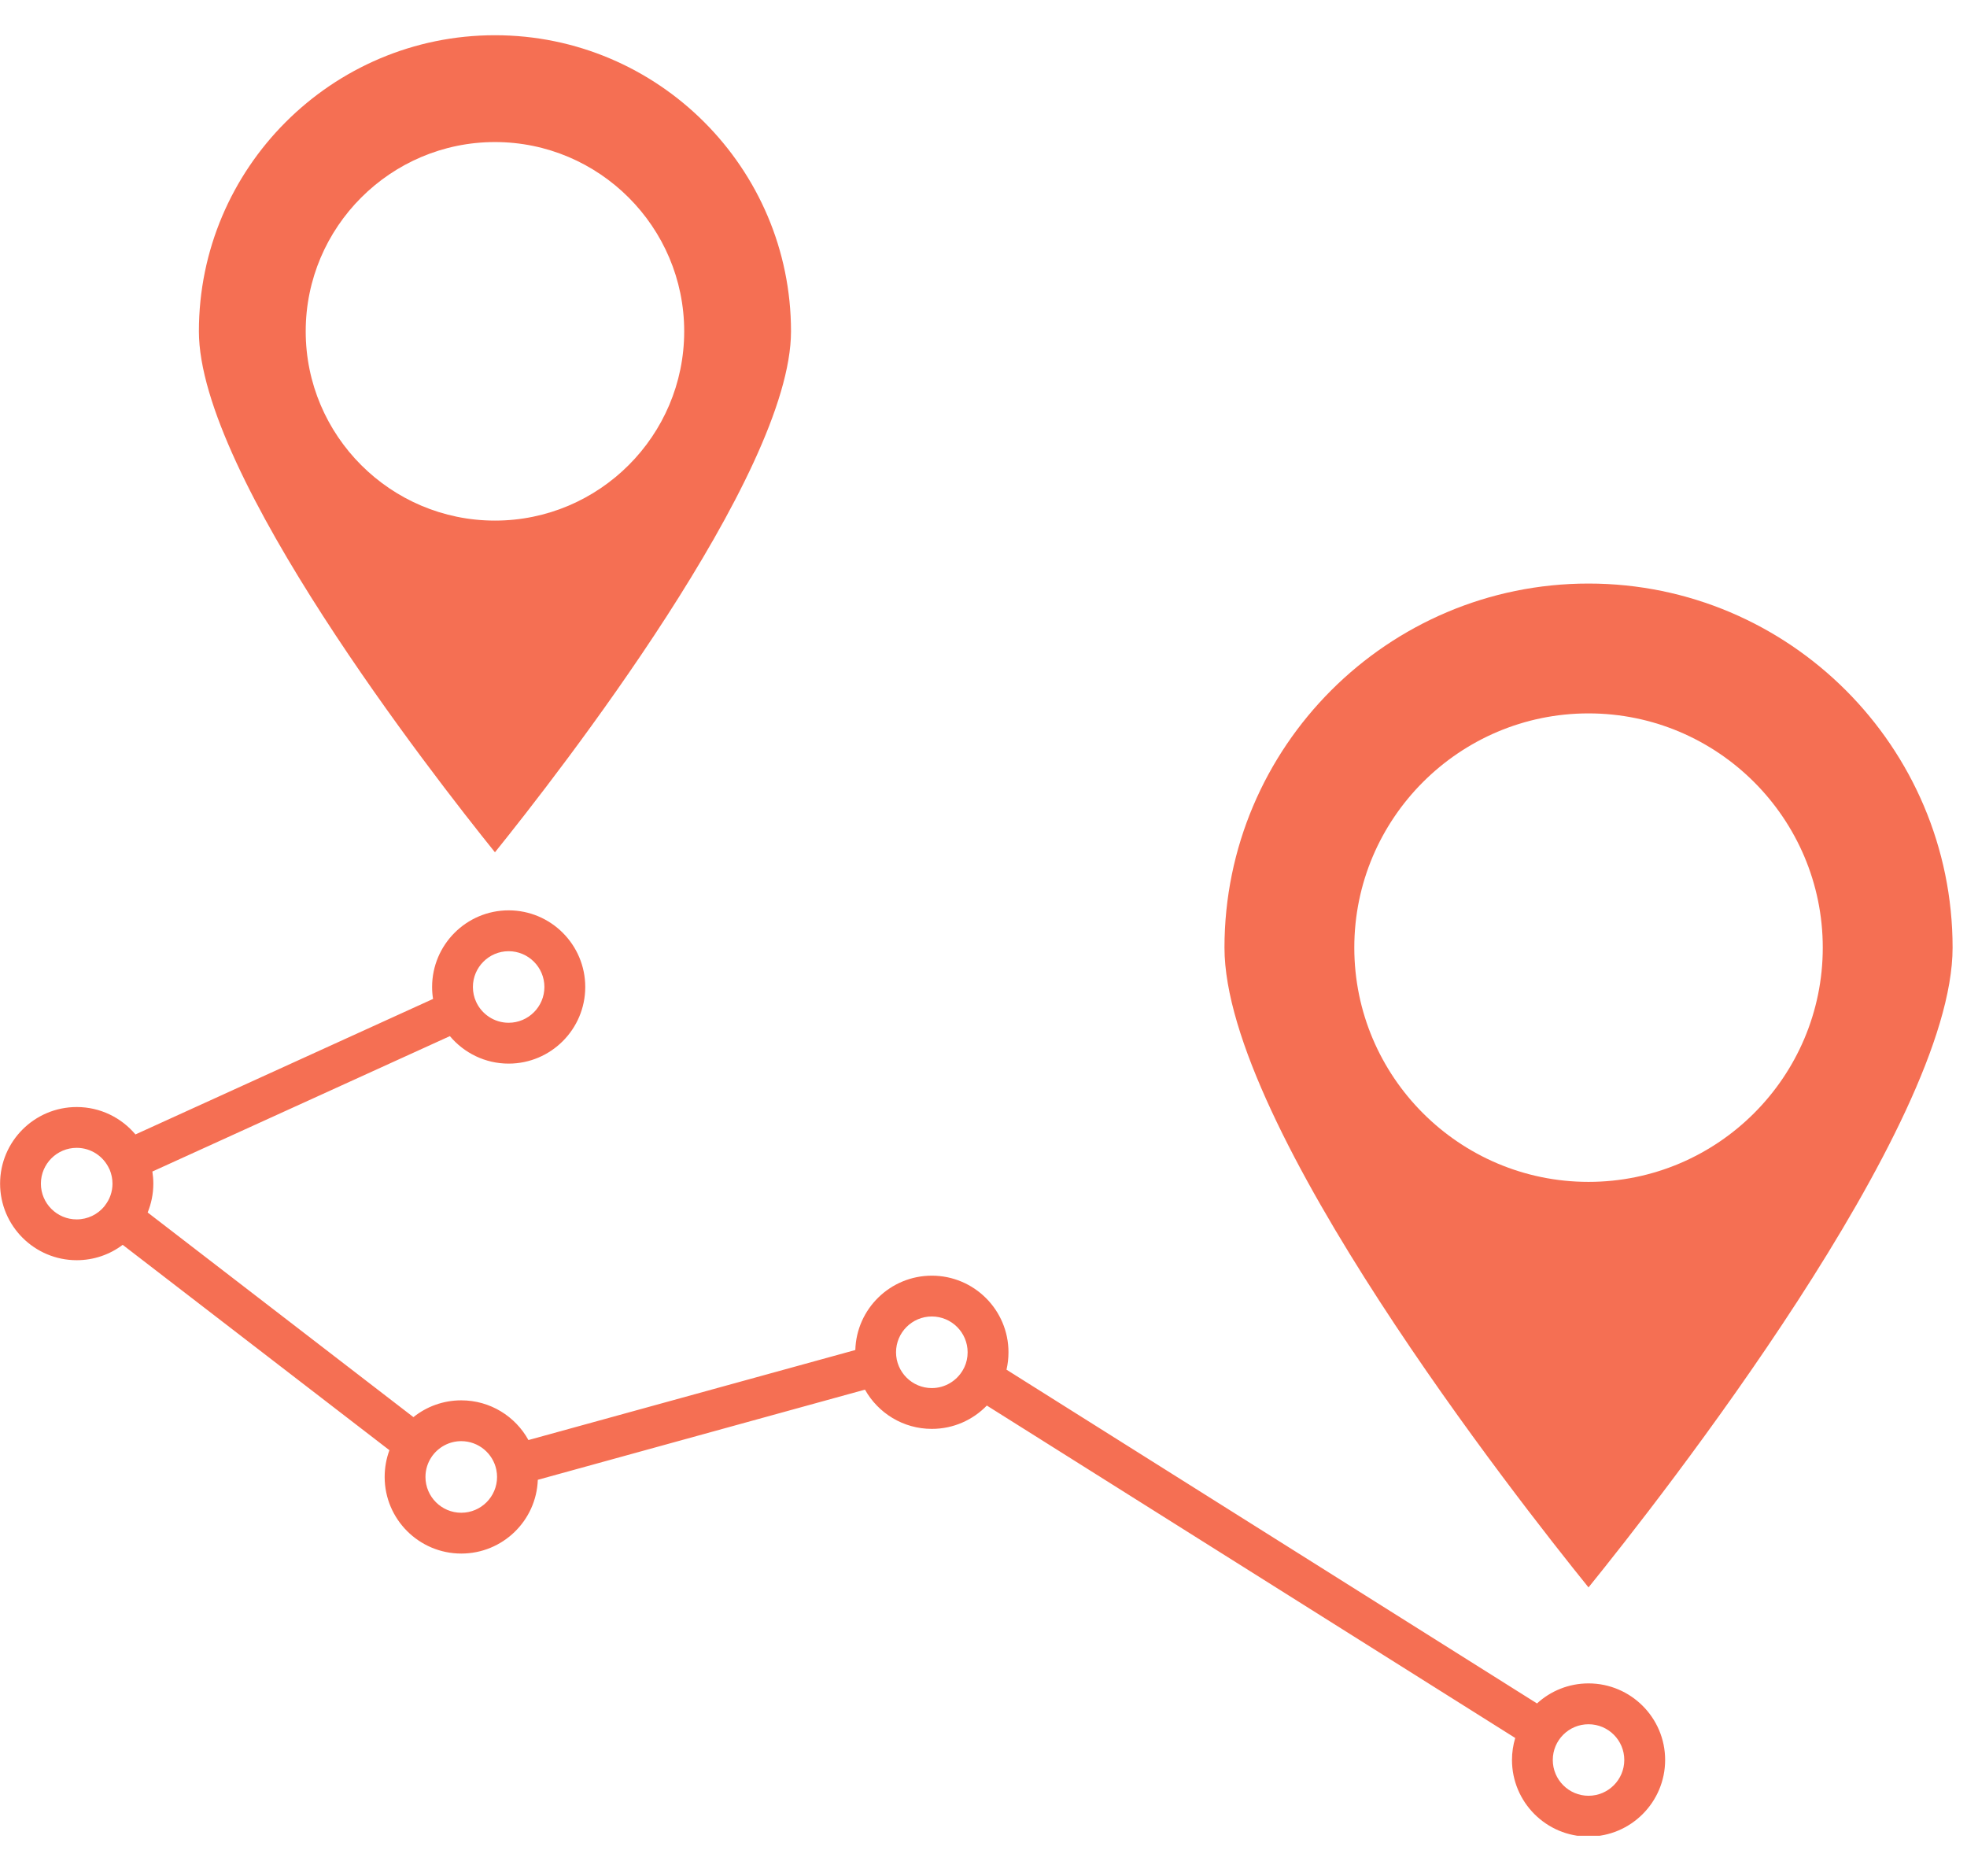 <svg width="43" height="41" viewBox="0 0 43 41" fill="none" xmlns="http://www.w3.org/2000/svg">
<g clip-path="url(#clip0_28_466)">
<path d="M42.685 20.713C42.685 16.325 39.115 12.755 34.726 12.755C30.338 12.755 26.768 16.325 26.768 20.713C26.768 24.618 33.161 32.761 34.726 34.697C36.292 32.762 42.685 24.618 42.685 20.713ZM29.606 20.713C29.606 17.89 31.903 15.593 34.726 15.593C37.55 15.593 39.847 17.89 39.847 20.713C39.847 23.536 37.55 25.833 34.726 25.833C31.903 25.833 29.606 23.536 29.606 20.713Z" fill="#F56F53"/>
<path d="M17.292 7.242C17.292 3.674 14.388 0.77 10.82 0.77C7.252 0.77 4.348 3.674 4.348 7.242C4.348 10.383 9.438 16.913 10.82 18.629C12.202 16.914 17.292 10.383 17.292 7.242ZM6.683 7.242C6.683 4.962 8.54 3.105 10.82 3.105C13.1 3.105 14.957 4.962 14.957 7.242C14.957 9.524 13.1 11.379 10.82 11.379C8.54 11.379 6.683 9.524 6.683 7.242Z" fill="#F56F53"/>
<path d="M34.726 36.795C34.293 36.795 33.897 36.961 33.6 37.233L22.003 29.938C22.031 29.816 22.046 29.688 22.046 29.557C22.046 28.634 21.295 27.883 20.371 27.883C19.463 27.883 18.723 28.607 18.698 29.508L11.552 31.476C11.267 30.959 10.716 30.608 10.084 30.608C9.69 30.608 9.325 30.744 9.038 30.975L3.228 26.502C3.307 26.307 3.352 26.095 3.352 25.871C3.352 25.781 3.344 25.693 3.331 25.607L9.835 22.647C10.143 23.014 10.604 23.248 11.119 23.248C12.043 23.248 12.794 22.497 12.794 21.573C12.794 20.649 12.043 19.898 11.119 19.898C10.197 19.898 9.446 20.649 9.446 21.573C9.446 21.662 9.453 21.75 9.467 21.834L2.961 24.796C2.653 24.43 2.192 24.197 1.677 24.197C0.753 24.197 0.002 24.948 0.002 25.871C0.002 26.794 0.753 27.545 1.677 27.545C2.053 27.545 2.403 27.42 2.682 27.209L8.513 31.698C8.446 31.879 8.409 32.077 8.409 32.283C8.409 33.206 9.16 33.957 10.084 33.957C10.987 33.957 11.725 33.241 11.757 32.345L18.909 30.374C19.196 30.886 19.743 31.232 20.371 31.232C20.843 31.232 21.269 31.036 21.573 30.722L33.124 37.988C33.078 38.14 33.053 38.302 33.053 38.468C33.053 39.392 33.804 40.143 34.726 40.143C35.65 40.143 36.401 39.392 36.401 38.468C36.401 37.546 35.65 36.795 34.726 36.795L34.726 36.795ZM11.119 20.791C11.55 20.791 11.901 21.142 11.901 21.573C11.901 22.004 11.55 22.355 11.119 22.355C10.803 22.355 10.531 22.166 10.408 21.897C10.363 21.799 10.338 21.689 10.338 21.573C10.338 21.142 10.689 20.791 11.119 20.791ZM2.297 26.345C2.292 26.354 2.286 26.361 2.28 26.369C2.136 26.543 1.919 26.653 1.676 26.653C1.245 26.653 0.894 26.303 0.894 25.872C0.894 25.44 1.245 25.089 1.676 25.089C1.992 25.089 2.264 25.277 2.387 25.546C2.392 25.553 2.395 25.559 2.398 25.567C2.436 25.66 2.459 25.763 2.459 25.872C2.459 26.05 2.399 26.214 2.297 26.345ZM10.083 33.065C9.652 33.065 9.301 32.714 9.301 32.283C9.301 32.12 9.35 31.97 9.435 31.845V31.844C9.576 31.637 9.814 31.5 10.083 31.5C10.461 31.5 10.777 31.769 10.85 32.125C10.851 32.128 10.851 32.129 10.851 32.132C10.861 32.181 10.866 32.23 10.866 32.282C10.866 32.714 10.515 33.065 10.083 33.065ZM21.081 29.886C21.072 29.901 21.065 29.916 21.057 29.931C21.056 29.936 21.053 29.938 21.051 29.943C20.916 30.179 20.662 30.34 20.37 30.34C19.939 30.34 19.588 29.989 19.588 29.558C19.588 29.126 19.939 28.775 20.37 28.775C20.802 28.775 21.153 29.126 21.153 29.558C21.153 29.675 21.128 29.787 21.081 29.886ZM34.726 39.251C34.295 39.251 33.945 38.9 33.945 38.469C33.945 38.037 34.295 37.688 34.726 37.688C35.157 37.688 35.508 38.037 35.508 38.469C35.508 38.9 35.157 39.251 34.726 39.251Z" fill="#F56F53"/>
</g>
<defs>
<clipPath id="clip0_28_466">
<rect width="42.685" height="39.375" fill="white" transform="translate(0 0.75)"/>
</clipPath>
</defs>
</svg>
